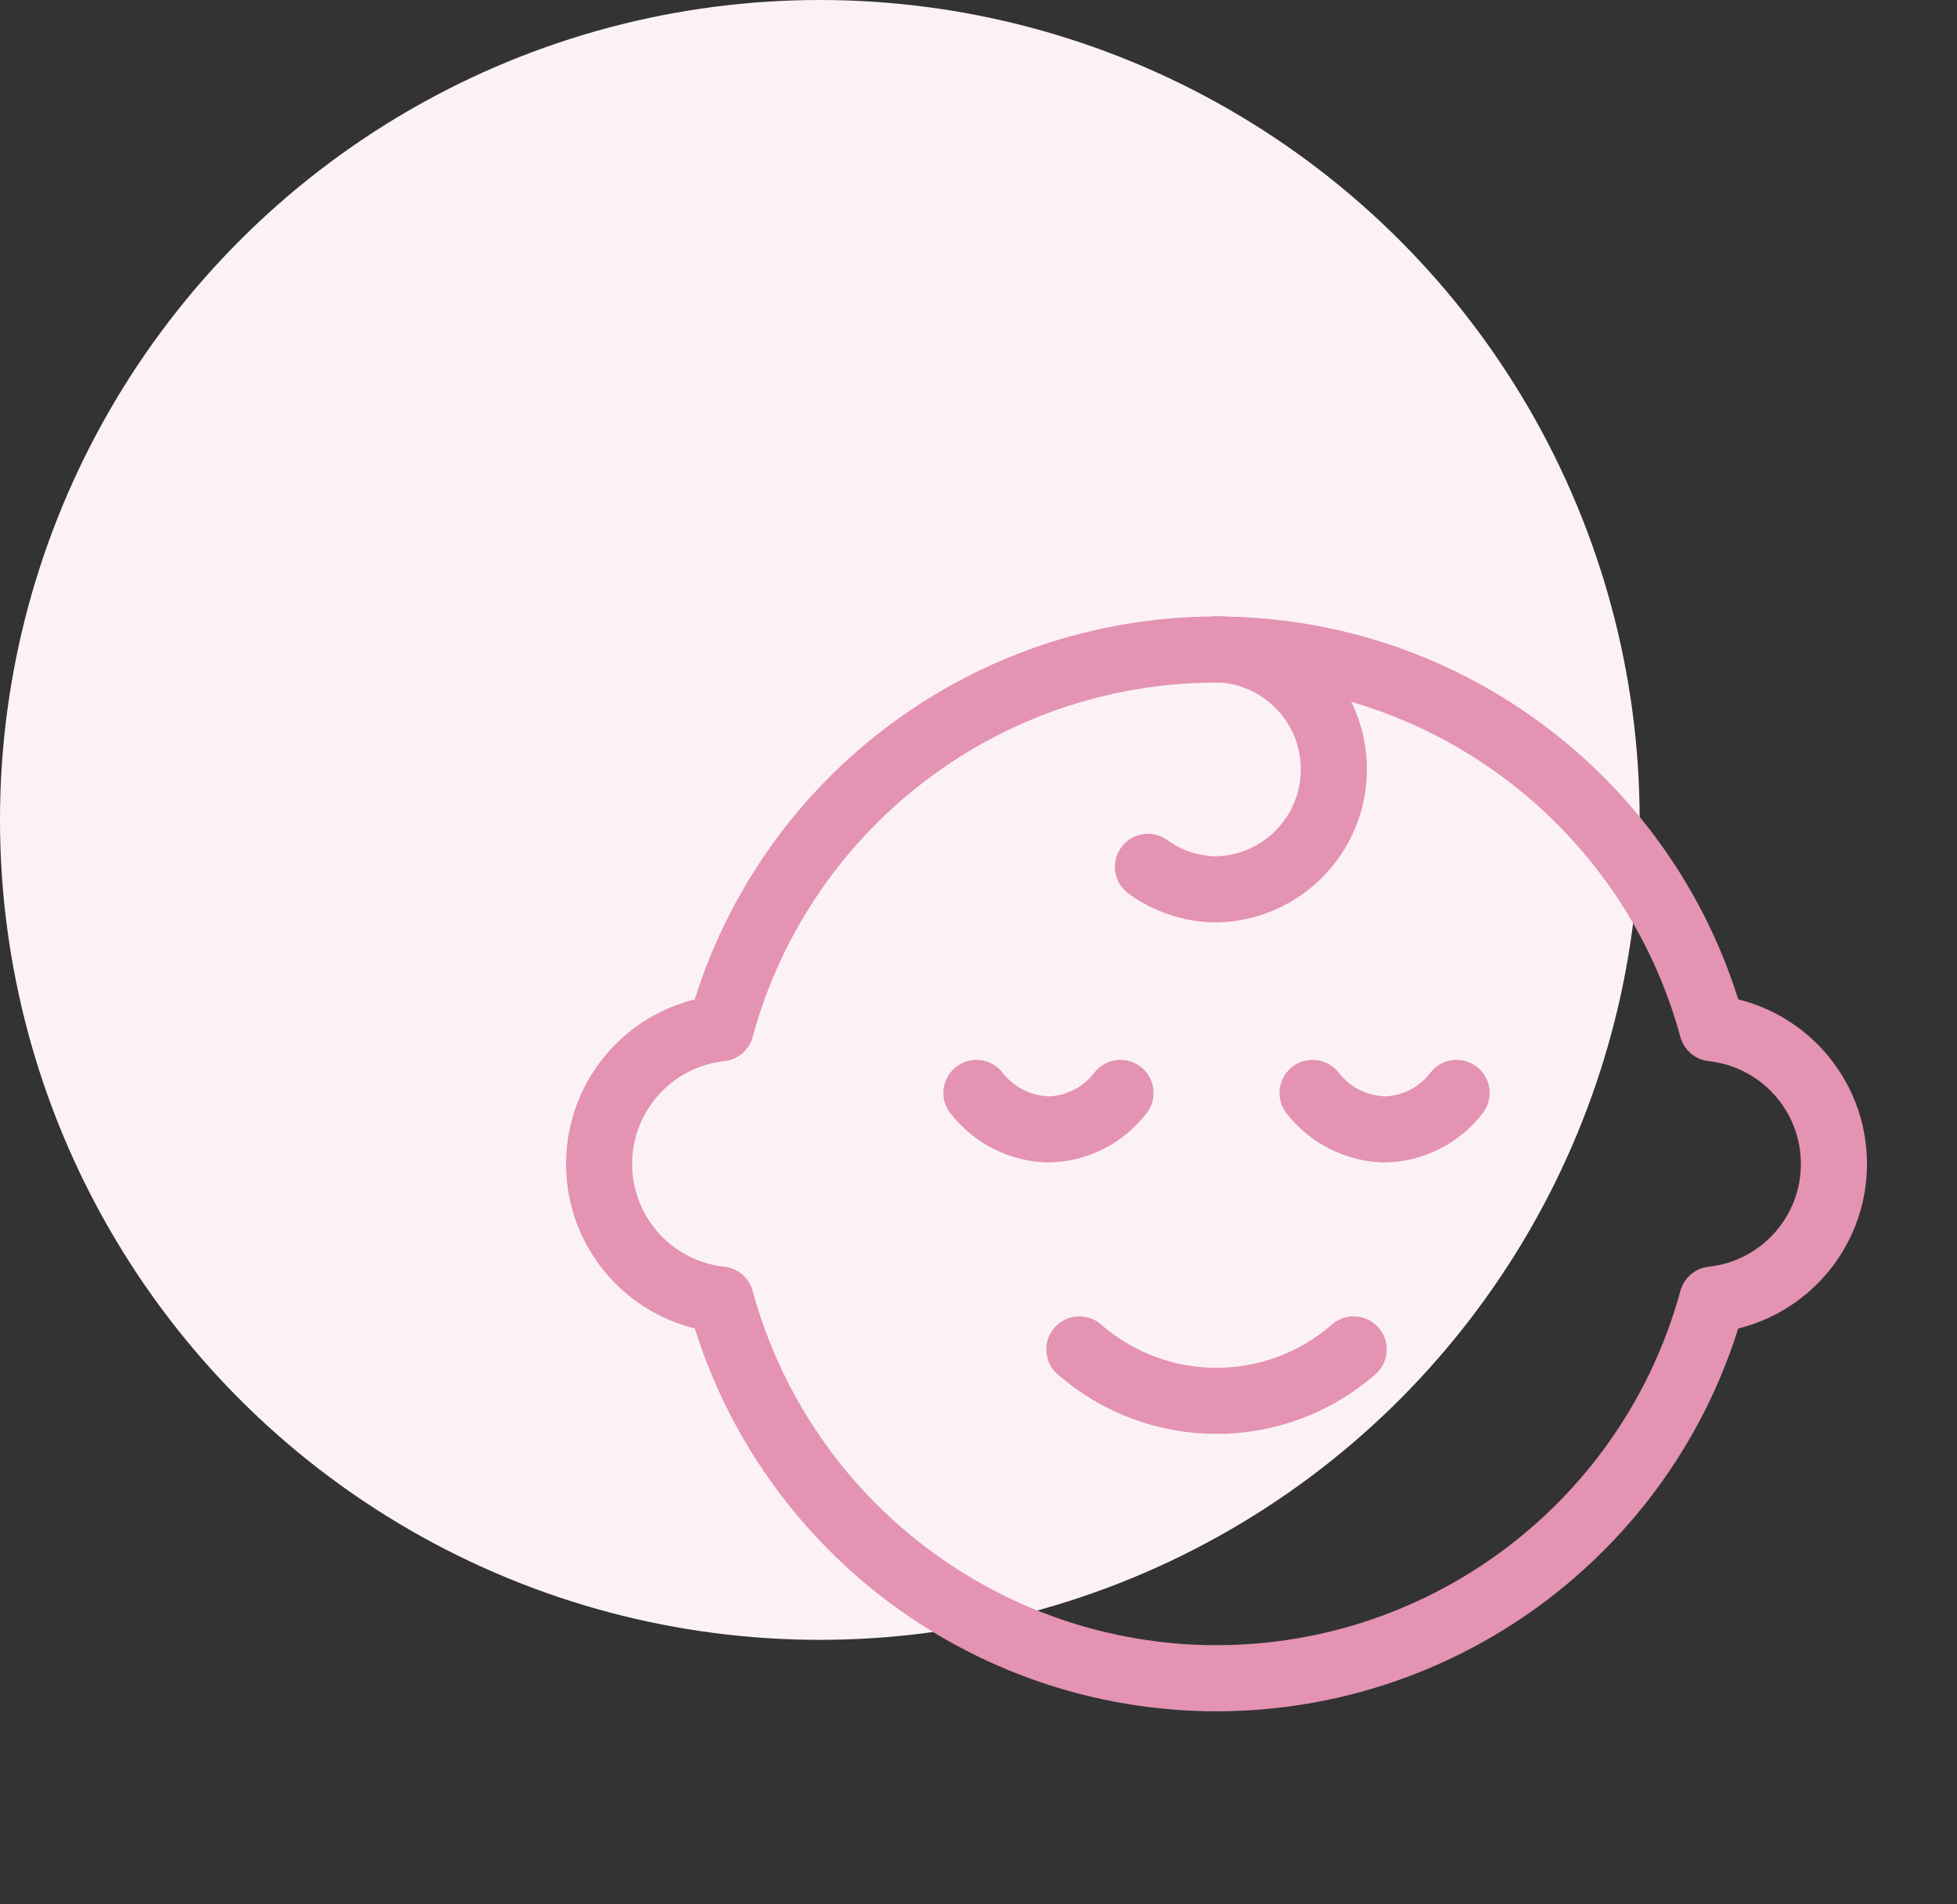 <svg width="74" height="72" viewBox="0 0 74 72" fill="none" xmlns="http://www.w3.org/2000/svg">
<rect x="0" y="0" width="74" height="72" fill="#333333" stroke="none"/>
<circle cx="31" cy="31" r="31" fill="#FCF2F6"/>
<path d="M55.078 41.322C54.427 42.172 53.425 42.68 52.354 42.702C51.286 42.674 50.286 42.168 49.632 41.322" stroke="#E493B3" stroke-width="2.5" stroke-linecap="round" stroke-linejoin="round"/>
<path d="M42.368 41.322C41.717 42.172 40.716 42.679 39.646 42.702C38.577 42.674 37.577 42.168 36.922 41.322" stroke="#E493B3" stroke-width="2.5" stroke-linecap="round" stroke-linejoin="round"/>
<path fill-rule="evenodd" clip-rule="evenodd" d="M46 63.452C54.76 63.447 62.436 57.586 64.747 49.135C67.364 48.85 69.347 46.64 69.347 44.007C69.347 41.374 67.364 39.164 64.747 38.878C62.442 30.424 54.763 24.558 46 24.558C37.237 24.558 29.558 30.424 27.253 38.878C24.636 39.164 22.653 41.374 22.653 44.007C22.653 46.64 24.636 48.85 27.253 49.135C29.564 57.586 37.24 63.447 46 63.452Z" stroke="#E493B3" stroke-width="2.5" stroke-linecap="round" stroke-linejoin="round"/>
<path d="M51.187 51.019C48.215 53.612 43.785 53.612 40.813 51.019" stroke="#E493B3" stroke-width="2.5" stroke-linecap="round" stroke-linejoin="round"/>
<path d="M43.407 32.774C44.16 33.324 45.068 33.622 46 33.626C48.467 33.57 50.437 31.555 50.437 29.087C50.437 26.62 48.467 24.604 46 24.548" stroke="#E493B3" stroke-width="2.5" stroke-linecap="round" stroke-linejoin="round"/>
</svg>
